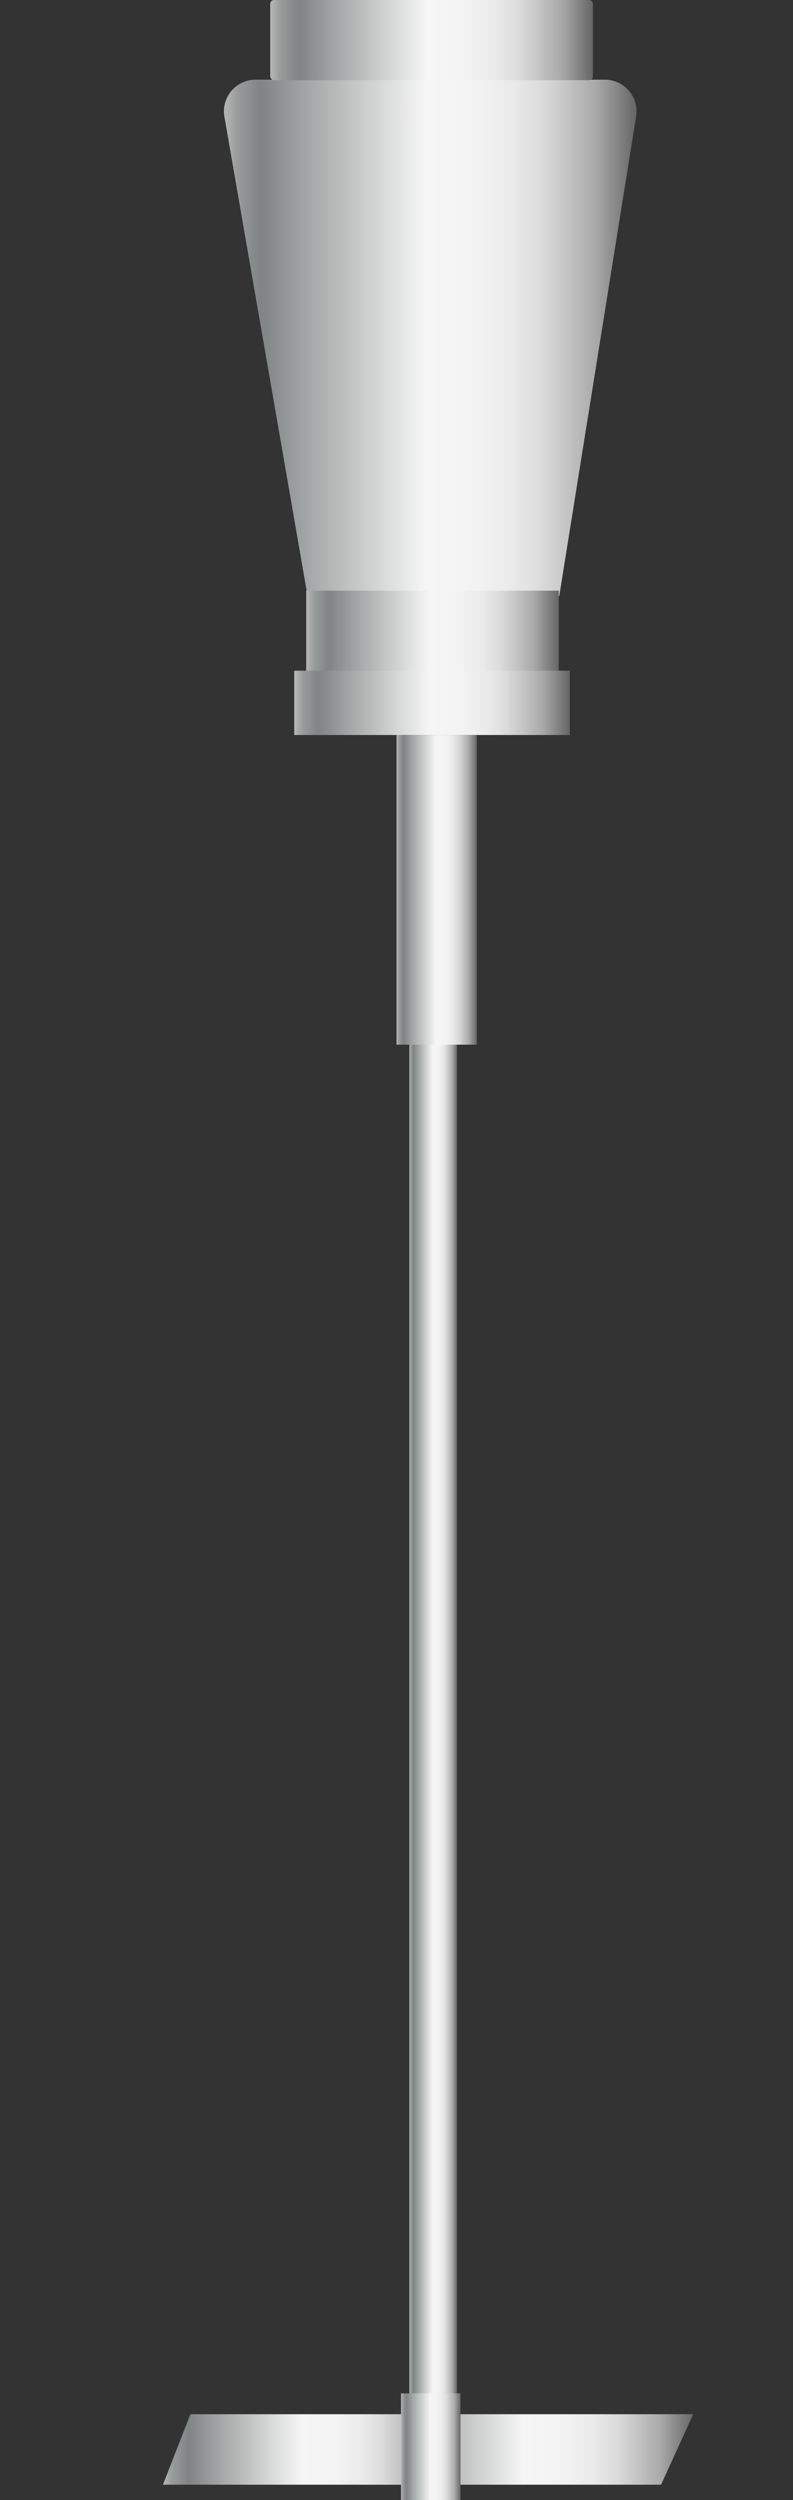 <svg xmlns="http://www.w3.org/2000/svg" xmlns:xlink="http://www.w3.org/1999/xlink" viewBox="0 0 47.6 150">
    <rect x="0" y="0" width="47.6" height="150" fill="#333333" stroke="none"/>
    <defs>
        <style>
            .cls-1 {
                fill: url(#未命名的渐变_143);
            }

            .cls-2 {
                fill: url(#未命名的渐变_143-2);
            }

            .cls-3 {
                fill: url(#未命名的渐变_143-3);
            }

            .cls-4 {
                fill: url(#未命名的渐变_143-4);
            }

            .cls-5 {
                fill: url(#未命名的渐变_143-5);
            }

            .cls-6 {
                fill: url(#未命名的渐变_143-6);
            }

            .cls-7 {
                fill: url(#未命名的渐变_143-7);
            }

            .cls-8 {
                fill: url(#未命名的渐变_143-8);
            }

            .cls-9 {
                fill: url(#未命名的渐变_143-9);
            }

            .cls-10 {
                opacity: 0.2;
            }
        </style>
        <linearGradient id="未命名的渐变_143" x1="21.67" y1="146.97" x2="41.61" y2="146.97" gradientUnits="userSpaceOnUse">
            <stop offset="0" stop-color="#b7b7b7" />
            <stop offset="0.03" stop-color="#9b9d9d" />
            <stop offset="0.07" stop-color="#878b8b" />
            <stop offset="0.09" stop-color="#808484" />
            <stop offset="0.2" stop-color="#a3a6a6" />
            <stop offset="0.49" stop-color="#f6f6f6" />
            <stop offset="0.61" stop-color="#f3f3f3" />
            <stop offset="0.7" stop-color="#eaeaea" />
            <stop offset="0.77" stop-color="#dbdbdb" />
            <stop offset="0.83" stop-color="#c5c5c5" />
            <stop offset="0.9" stop-color="#aaa" />
            <stop offset="0.95" stop-color="#888" />
            <stop offset="1" stop-color="#666" />
        </linearGradient>
        <linearGradient id="未命名的渐变_143-2" x1="9.78" y1="146.97" x2="26.87" y2="146.97" xlink:href="#未命名的渐变_143" />
        <linearGradient id="未命名的渐变_143-3" x1="24.57" y1="99.93" x2="27.43" y2="99.93" xlink:href="#未命名的渐变_143" />
        <linearGradient id="未命名的渐变_143-4" x1="24.07" y1="146.8" x2="27.64" y2="146.8" xlink:href="#未命名的渐变_143" />
        <linearGradient id="未命名的渐变_143-5" x1="13.45" y1="20.28" x2="38.2" y2="20.28" xlink:href="#未命名的渐变_143" />
        <linearGradient id="未命名的渐变_143-6" x1="16.22" y1="2.4" x2="35.59" y2="2.4" xlink:href="#未命名的渐变_143" />
        <linearGradient id="未命名的渐变_143-7" x1="18.38" y1="37.84" x2="33.54" y2="37.84" xlink:href="#未命名的渐变_143" />
        <linearGradient id="未命名的渐变_143-8" x1="17.66" y1="42.17" x2="34.2" y2="42.17" xlink:href="#未命名的渐变_143" />
        <linearGradient id="未命名的渐变_143-9" x1="23.8" y1="53.39" x2="28.62" y2="53.39" xlink:href="#未命名的渐变_143" />
    </defs>
    <title>Portable mixer（便携式搅拌机）</title>
    <g id="图层_2" data-name="图层 2">
        <g id="图层_22" data-name="图层 22">
            <g id="Portable_mixer_便携式搅拌机_" data-name="Portable mixer（便携式搅拌机）">
                <polygon class="cls-1" points="39.68 149.08 21.67 149.08 23.59 144.85 41.61 144.85 39.68 149.08" />
                <polygon class="cls-2" points="25.22 149.08 9.78 149.08 11.43 144.85 26.87 144.85 25.22 149.08" />
                <rect class="cls-3" x="24.57" y="55.68" width="2.86" height="88.49" />
                <rect class="cls-4" x="24.07" y="143.6" width="3.57" height="6.4" />
                <path class="cls-5"
                    d="M33.57,35.76,18.45,35.7,13.47,7a1.9,1.9,0,0,1,1.87-2.22h21A1.9,1.9,0,0,1,38.18,7Z" />
                <rect class="cls-6" x="16.22" width="19.37" height="4.81" rx="0.23" />
                <rect class="cls-7" x="18.38" y="35.44" width="15.16" height="4.81" />
                <rect class="cls-8" x="17.66" y="40.24" width="16.54" height="3.86" />
                <rect class="cls-9" x="23.8" y="44.1" width="4.82" height="18.58" />
                
            </g>
        </g>
    </g>
</svg>
